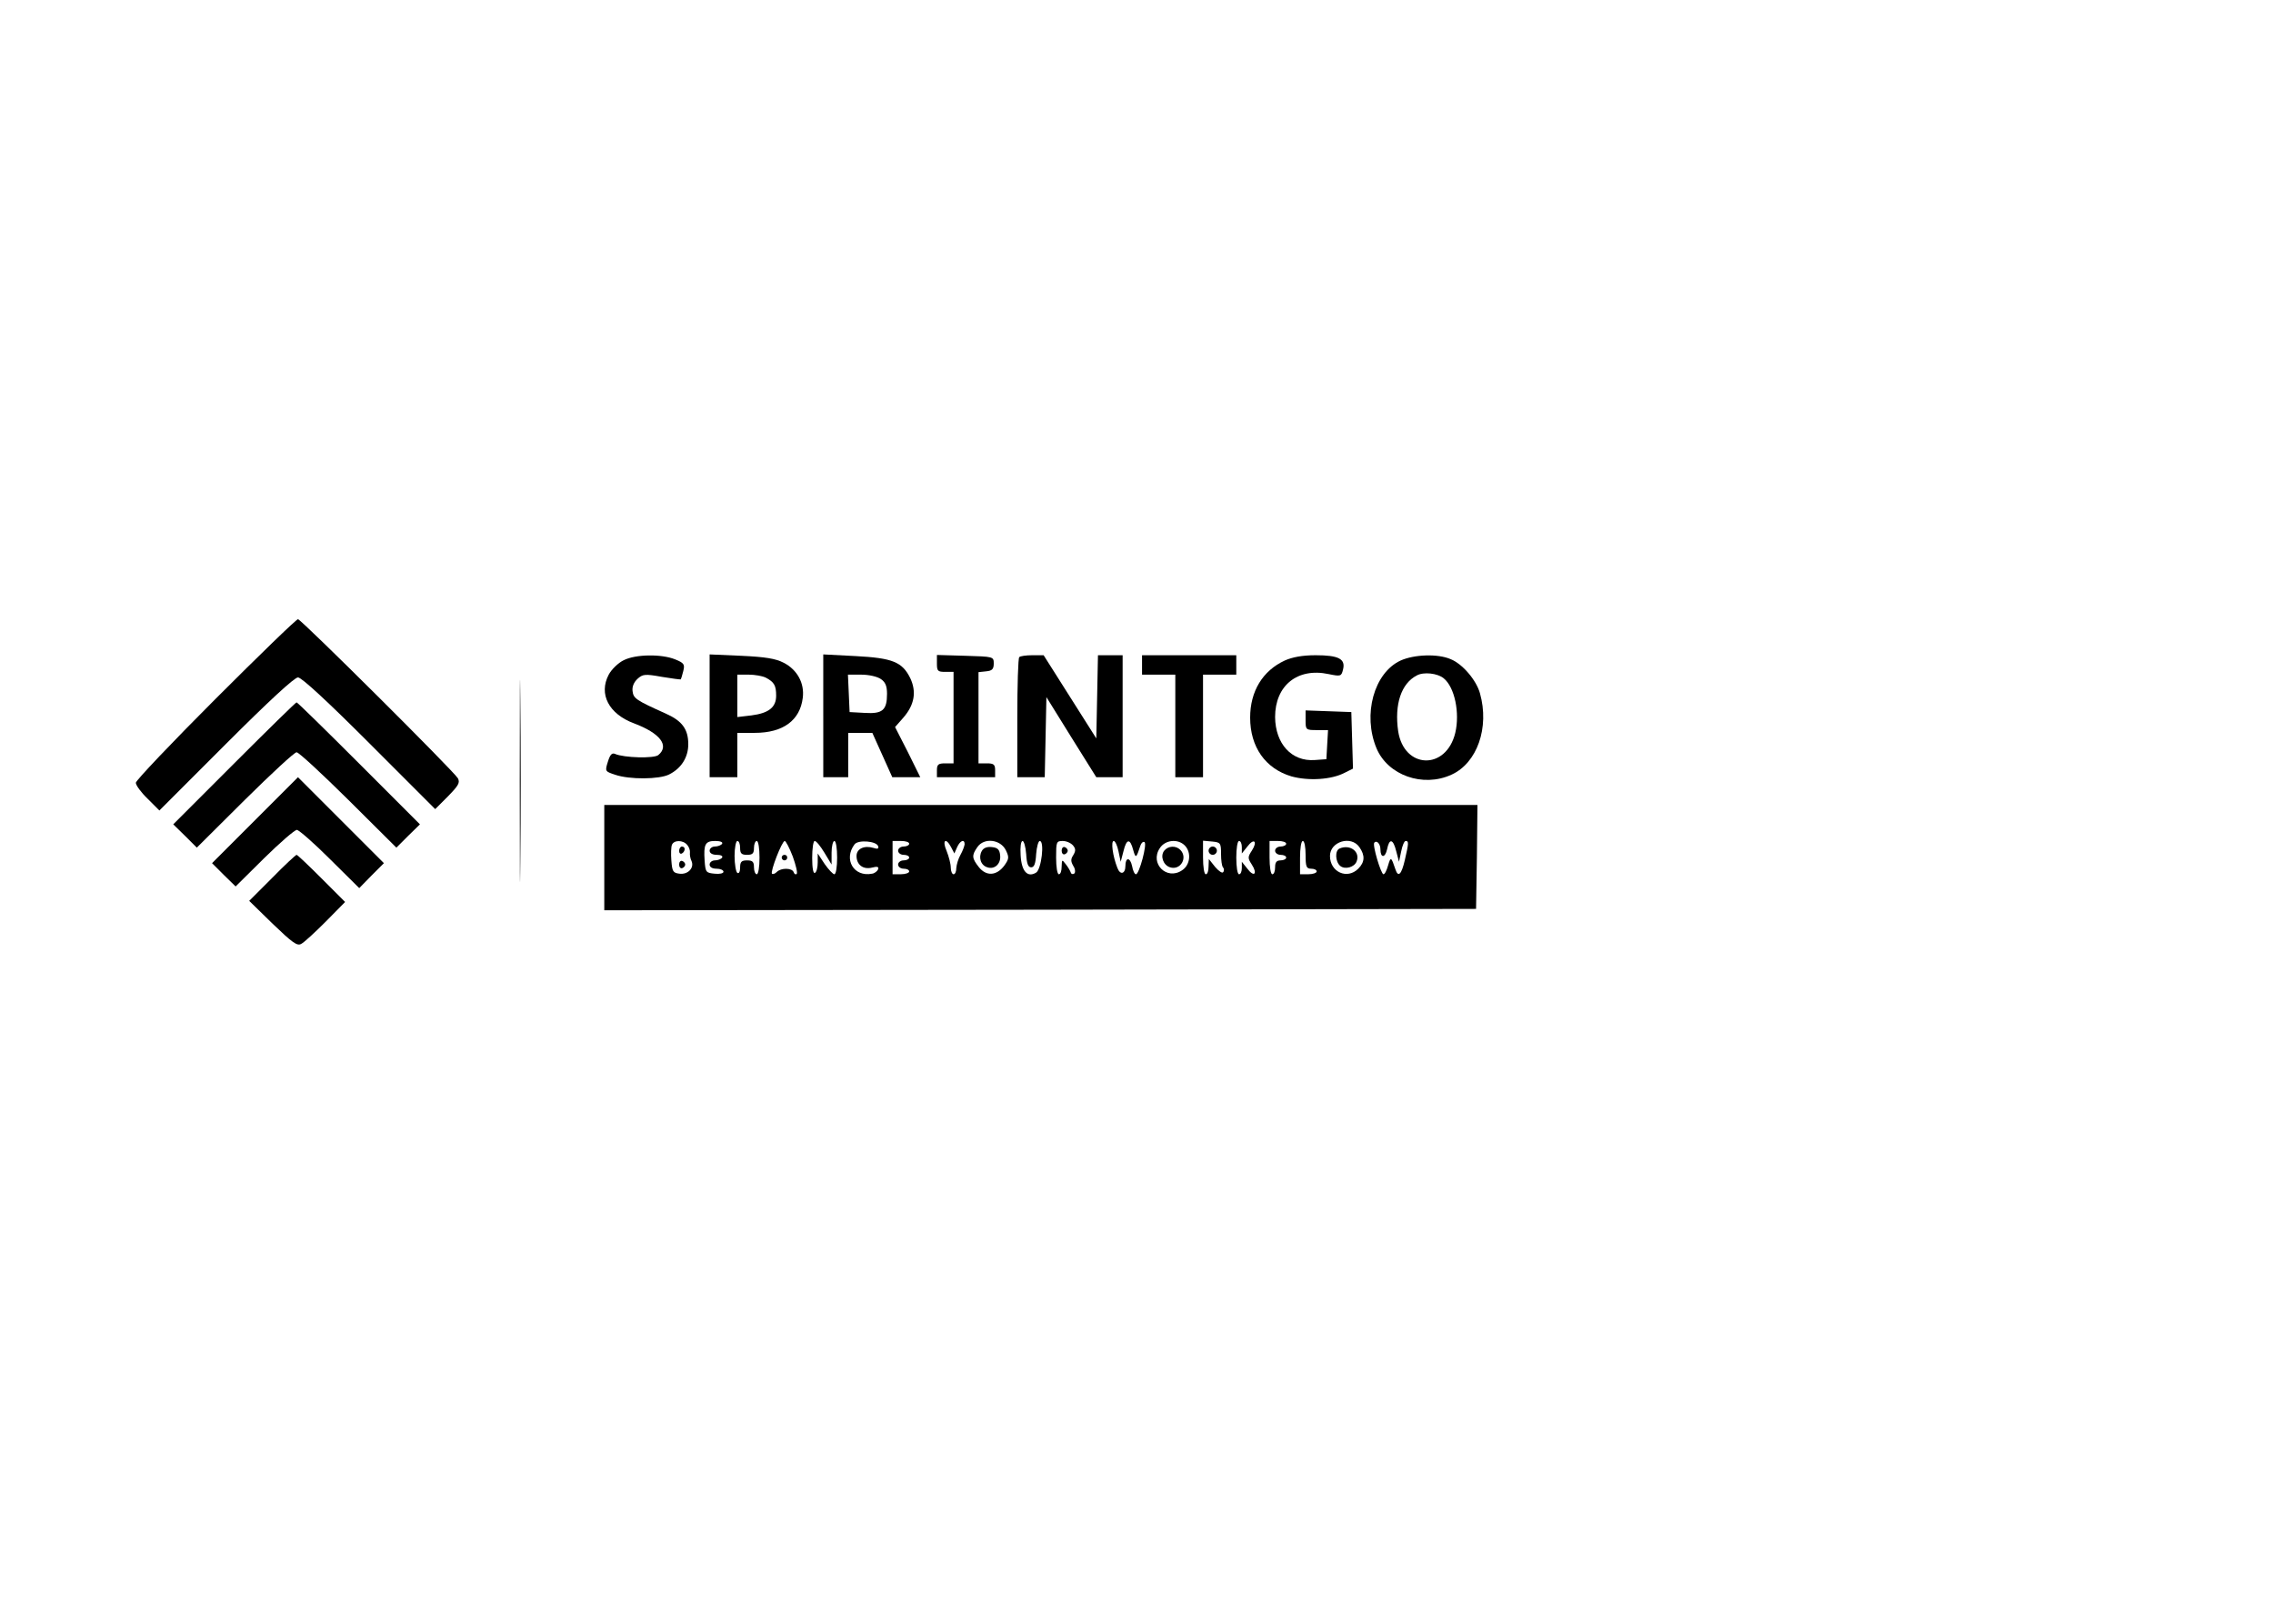 <svg version="1.0" xmlns="http://www.w3.org/2000/svg"
 width="140pt" height="100pt" viewBox="150 10 820 473"
 preserveAspectRatio="xMidYMid meet">

<g transform="translate(0,473) scale(0.1,-0.1)"
fill="#000000" stroke="none">
<path d="M2277 2672 c-158 -158 -287 -294 -287 -302 0 -9 19 -35 43 -58 l42
-42 240 240 c153 153 247 240 260 240 13 0 106 -86 257 -237 l238 -238 46 46
c38 39 44 49 36 65 -15 26 -566 574 -577 574 -6 0 -139 -129 -298 -288z"/>
<path d="M3375 2375 c0 -324 1 -456 2 -292 2 164 2 430 0 590 -1 161 -2 27 -2
-298z"/>
<path d="M3750 2812 c-19 -9 -44 -33 -54 -52 -37 -70 0 -142 92 -176 93 -35
128 -80 87 -114 -15 -13 -124 -10 -156 4 -11 5 -18 -2 -26 -28 -11 -35 -10
-35 26 -47 52 -18 160 -17 195 1 44 22 69 62 69 109 0 54 -22 84 -80 110 -109
49 -118 55 -121 82 -2 16 5 32 18 44 19 17 27 18 88 7 36 -6 67 -10 68 -9 1 1
5 14 9 30 6 24 3 29 -29 42 -49 20 -143 19 -186 -3z"/>
<path d="M4060 2611 l0 -221 50 0 50 0 0 80 0 80 63 0 c102 0 163 45 173 126
7 53 -20 102 -69 127 -29 15 -66 21 -153 25 l-114 5 0 -222z m203 138 c30 -16
37 -28 37 -65 0 -42 -27 -63 -89 -71 l-51 -6 0 77 0 76 41 0 c22 0 50 -5 62
-11z"/>
<path d="M4470 2612 l0 -222 45 0 45 0 0 80 0 80 44 0 43 0 36 -80 36 -80 51
0 50 0 -45 91 -46 90 30 34 c40 46 48 93 25 142 -29 59 -64 73 -198 80 l-116
6 0 -221z m208 132 c16 -11 22 -25 22 -53 0 -59 -16 -73 -80 -69 l-55 3 -3 68
-3 67 48 0 c28 0 58 -7 71 -16z"/>
<path d="M4880 2800 c0 -27 3 -30 30 -30 l30 0 0 -165 0 -165 -30 0 c-25 0
-30 -4 -30 -25 l0 -25 105 0 105 0 0 25 c0 21 -5 25 -30 25 l-30 0 0 164 0
165 28 3 c21 2 27 8 27 28 0 25 -1 25 -102 28 l-103 3 0 -31z"/>
<path d="M5177 2823 c-4 -3 -7 -102 -7 -220 l0 -213 50 0 49 0 3 144 3 145 90
-145 90 -144 47 0 48 0 0 220 0 220 -45 0 -44 0 -3 -150 -3 -150 -95 150 -95
150 -41 0 c-22 0 -44 -3 -47 -7z"/>
<path d="M5620 2795 l0 -35 60 0 60 0 0 -185 0 -185 50 0 50 0 0 185 0 185 60
0 60 0 0 35 0 35 -170 0 -170 0 0 -35z"/>
<path d="M6135 2811 c-80 -37 -125 -111 -125 -206 0 -106 55 -184 149 -212 62
-17 144 -12 192 13 l30 15 -3 102 -3 102 -82 3 -83 3 0 -36 c0 -34 1 -35 41
-35 l40 0 -3 -52 -3 -53 -42 -3 c-83 -6 -142 58 -143 155 0 114 81 179 193
155 44 -9 46 -8 52 16 10 39 -16 52 -99 52 -48 0 -84 -7 -111 -19z"/>
<path d="M6553 2811 c-96 -44 -138 -195 -87 -317 41 -97 167 -142 270 -95 93
42 138 170 103 294 -13 47 -63 106 -106 123 -46 20 -131 17 -180 -5z m155 -64
c40 -32 59 -125 42 -197 -33 -136 -185 -131 -206 6 -14 97 11 172 67 201 25
14 75 8 97 -10z"/>
<path d="M2345 2440 l-220 -220 43 -42 42 -42 173 172 c95 94 179 172 187 172
8 0 92 -78 187 -172 l173 -172 42 42 43 42 -220 220 c-121 121 -222 220 -225
220 -3 0 -104 -99 -225 -220z"/>
<path d="M2420 2235 l-155 -155 42 -42 43 -42 103 102 c57 56 110 102 118 102
7 0 61 -47 119 -105 l106 -105 44 45 45 45 -155 155 -155 155 -155 -155z"/>
<path d="M3680 2100 l0 -190 1573 2 1572 3 3 188 2 187 -1575 0 -1575 0 0
-190z m299 46 c7 -8 11 -20 10 -28 -1 -7 1 -21 6 -31 10 -24 -13 -49 -44 -45
-23 3 -26 8 -29 47 -2 24 -1 50 2 57 7 18 40 18 55 0z m126 4 c-3 -5 -15 -10
-26 -10 -10 0 -19 -7 -19 -15 0 -9 10 -15 26 -15 14 0 23 -4 19 -10 -3 -5 -15
-10 -26 -10 -10 0 -19 -7 -19 -15 0 -9 9 -15 25 -15 14 0 25 -5 25 -11 0 -6
-14 -9 -32 -7 -31 3 -33 5 -36 47 -4 59 2 71 38 71 18 0 29 -4 25 -10z m65
-15 c0 -20 5 -25 25 -25 20 0 25 5 25 25 0 14 5 25 10 25 6 0 10 -27 10 -60 0
-33 -4 -60 -10 -60 -5 0 -10 11 -10 25 0 20 -5 25 -25 25 -20 0 -25 -5 -25
-26 0 -14 -4 -23 -10 -19 -5 3 -10 31 -10 61 0 30 5 54 10 54 6 0 10 -11 10
-25z m190 -31 c11 -31 18 -59 14 -63 -4 -3 -9 0 -11 7 -6 15 -45 16 -61 0 -6
-6 -14 -9 -17 -6 -7 7 36 118 46 118 4 0 17 -25 29 -56z m114 14 l26 -43 0 43
c0 23 5 42 10 42 6 0 10 -27 10 -60 0 -33 -4 -60 -10 -60 -5 0 -21 17 -35 37
l-25 38 0 -32 c0 -18 -4 -35 -10 -38 -6 -4 -10 17 -10 54 0 34 4 61 9 61 6 0
21 -19 35 -42z m194 23 c3 -9 -2 -11 -17 -6 -33 10 -61 -3 -61 -29 0 -32 24
-50 56 -42 19 5 25 3 22 -6 -3 -7 -13 -15 -22 -16 -66 -13 -104 52 -63 106 13
17 79 12 85 -7z m112 9 c0 -5 -9 -10 -20 -10 -11 0 -20 -7 -20 -15 0 -8 9 -15
20 -15 11 0 20 -4 20 -10 0 -5 -9 -10 -20 -10 -11 0 -20 -7 -20 -15 0 -8 9
-15 20 -15 11 0 20 -4 20 -10 0 -5 -13 -10 -30 -10 l-30 0 0 60 0 60 30 0 c17
0 30 -4 30 -10z m151 -12 l12 -23 10 23 c11 24 27 30 27 10 -1 -7 -7 -24 -15
-38 -8 -14 -14 -35 -15 -47 0 -13 -4 -23 -10 -23 -5 0 -10 11 -10 24 0 13 -7
40 -15 60 -17 39 -3 50 16 14z m198 -12 c12 -25 11 -31 -6 -55 -28 -37 -65
-39 -92 -5 -25 32 -26 42 -5 72 24 35 84 28 103 -12z m73 -13 c2 -35 7 -48 18
-48 11 0 16 13 18 48 2 26 8 47 13 47 18 0 6 -102 -13 -114 -31 -19 -53 4 -56
63 -2 29 1 51 7 51 5 0 11 -21 13 -47z m169 31 c10 -12 10 -20 1 -35 -10 -15
-9 -23 0 -39 7 -10 8 -23 4 -27 -5 -4 -11 -3 -13 3 -2 6 -10 20 -18 30 -14 18
-14 18 -15 -8 0 -16 -4 -28 -10 -28 -6 0 -10 27 -10 60 0 57 1 60 24 60 13 0
29 -7 37 -16z m164 -21 l8 -38 10 38 c11 46 24 47 35 5 9 -32 11 -31 26 15 3
10 10 16 15 13 10 -7 -19 -116 -31 -116 -5 0 -11 13 -14 30 -7 32 -24 32 -24
0 0 -29 -19 -34 -29 -7 -17 43 -24 97 -13 97 5 0 13 -17 17 -37z m239 21 c25
-25 20 -71 -10 -90 -55 -37 -117 25 -80 80 19 30 65 35 90 10z m131 -31 c0
-22 3 -44 7 -48 4 -4 5 -12 1 -17 -3 -6 -16 3 -29 18 l-23 29 -1 -27 c0 -16
-4 -28 -10 -28 -6 0 -10 27 -10 61 l0 60 33 -3 c30 -3 32 -5 32 -45z m75 25
l0 -23 20 25 c24 32 38 19 16 -15 -15 -23 -15 -27 0 -50 22 -34 8 -47 -16 -15
l-20 25 0 -22 c0 -13 -4 -23 -10 -23 -6 0 -10 27 -10 60 0 33 4 60 10 60 6 0
10 -10 10 -22z m160 12 c0 -5 -9 -10 -20 -10 -11 0 -20 -7 -20 -15 0 -8 9 -15
20 -15 11 0 20 -4 20 -10 0 -5 -9 -10 -20 -10 -15 0 -20 -7 -20 -25 0 -14 -4
-25 -10 -25 -6 0 -10 27 -10 60 l0 60 30 0 c17 0 30 -4 30 -10z m70 -40 c0
-43 3 -50 20 -50 11 0 20 -4 20 -10 0 -5 -13 -10 -30 -10 l-30 0 0 60 c0 33 4
60 10 60 6 0 10 -22 10 -50z m194 28 c21 -30 20 -54 -4 -78 -40 -40 -102 -12
-102 46 0 52 76 75 106 32z m76 -8 c0 -32 17 -32 24 0 8 41 22 38 33 -7 l10
-38 8 38 c4 20 11 37 16 37 12 0 11 -8 -3 -69 -12 -52 -24 -64 -34 -33 -15 45
-17 46 -26 15 -5 -18 -12 -33 -17 -33 -9 0 -41 107 -33 114 9 10 22 -5 22 -24z"/>
<path d="M3950 2124 c0 -8 5 -12 10 -9 6 3 10 10 10 16 0 5 -4 9 -10 9 -5 0
-10 -7 -10 -16z"/>
<path d="M3950 2075 c0 -9 5 -15 11 -13 6 2 11 8 11 13 0 5 -5 11 -11 13 -6 2
-11 -4 -11 -13z"/>
<path d="M4320 2100 c0 -5 5 -10 10 -10 6 0 10 5 10 10 0 6 -4 10 -10 10 -5 0
-10 -4 -10 -10z"/>
<path d="M5042 2124 c-13 -23 -4 -52 20 -59 26 -9 50 13 46 44 -2 20 -9 27
-30 29 -17 2 -30 -3 -36 -14z"/>
<path d="M5330 2125 c0 -9 5 -15 11 -13 6 2 11 8 11 13 0 5 -5 11 -11 13 -6 2
-11 -4 -11 -13z"/>
<path d="M5700 2125 c-15 -19 -4 -52 21 -60 38 -12 65 35 37 63 -16 16 -43 15
-58 -3z"/>
<path d="M5860 2125 c0 -8 7 -15 15 -15 8 0 15 7 15 15 0 8 -7 15 -15 15 -8 0
-15 -7 -15 -15z"/>
<path d="M6333 2133 c-18 -7 -16 -48 2 -63 17 -14 51 -5 59 16 14 35 -23 63
-61 47z"/>
<path d="M2482 2027 l-83 -83 85 -83 c71 -68 88 -81 103 -72 10 5 49 41 88 80
l70 71 -85 85 c-47 47 -87 85 -90 85 -3 0 -43 -37 -88 -83z"/>
</g>
</svg>
